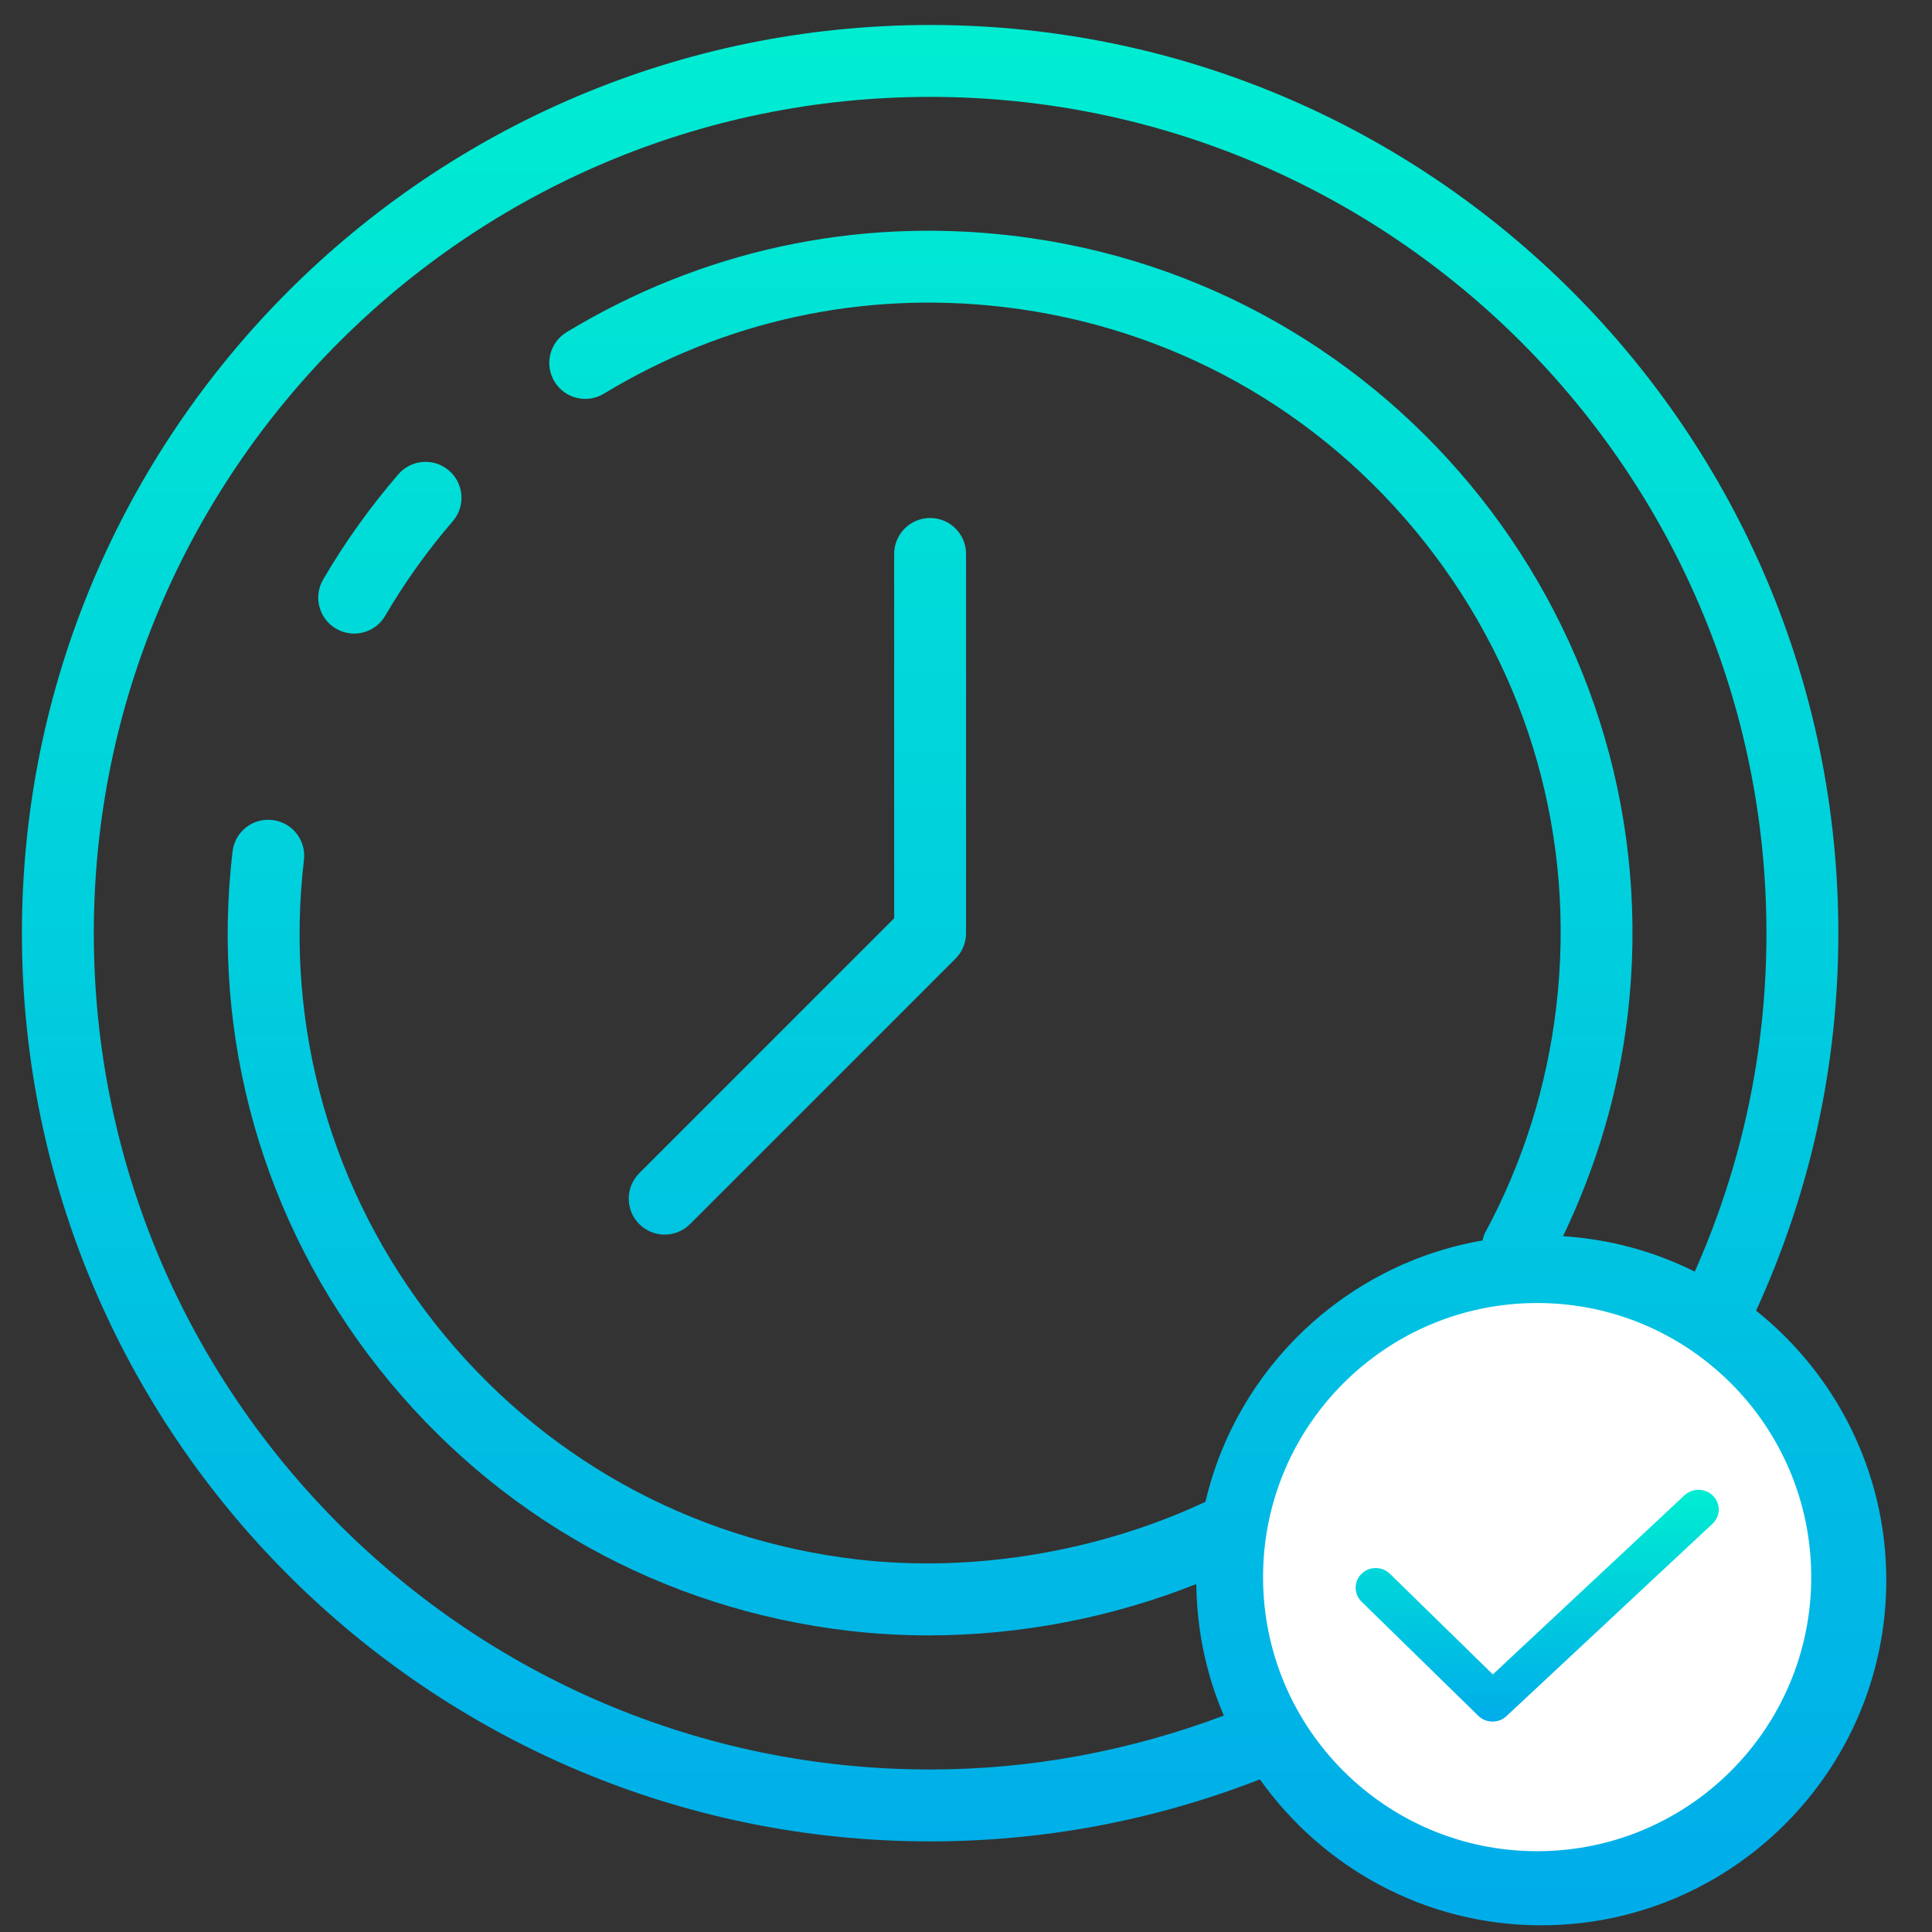 <svg width="61" height="61" viewBox="0 0 61 61" fill="none" xmlns="http://www.w3.org/2000/svg">
<rect x="0" y="0" width="61" height="61" fill="#333333" stroke="none"/>
<g clip-path="url(#clip0_2905_18433)">
<path d="M10.203 18.297C10.887 17.125 11.686 16.007 12.577 14.975C12.987 14.5 13.706 14.449 14.177 14.858C14.652 15.267 14.705 15.984 14.295 16.458C13.495 17.386 12.776 18.39 12.162 19.442C11.952 19.803 11.571 20.004 11.181 20.004C10.987 20.004 10.79 19.954 10.61 19.849C10.069 19.533 9.887 18.838 10.203 18.297ZM20.986 38.981C21.276 38.981 21.567 38.87 21.788 38.648L30.17 30.266C30.383 30.053 30.502 29.765 30.502 29.464V17.49C30.502 16.863 29.995 16.355 29.367 16.355C28.74 16.355 28.232 16.863 28.232 17.49V28.994L20.183 37.043C19.74 37.487 19.74 38.205 20.183 38.648C20.405 38.87 20.696 38.981 20.986 38.981ZM59.557 49.893C59.557 55.901 54.669 60.789 48.661 60.789C44.996 60.789 41.755 58.964 39.779 56.181C36.462 57.475 32.963 58.139 29.367 58.139C13.556 58.139 0.692 45.276 0.692 29.464C0.692 13.652 13.556 0.789 29.367 0.789C45.179 0.789 58.043 13.652 58.043 29.464C58.043 33.627 57.164 37.632 55.446 41.382C57.947 43.38 59.557 46.45 59.557 49.893ZM53.51 40.15C55.005 36.781 55.773 33.192 55.773 29.464C55.773 14.904 43.928 3.059 29.367 3.059C14.807 3.059 2.962 14.904 2.962 29.464C2.962 44.024 14.807 55.869 29.367 55.869C32.568 55.869 35.678 55.279 38.64 54.167C38.093 52.889 37.787 51.485 37.771 50.013C35.096 51.079 32.191 51.635 29.319 51.635C28.471 51.635 27.625 51.587 26.789 51.489C20.906 50.8 15.644 47.862 11.97 43.215C8.297 38.568 6.654 32.769 7.342 26.886C7.415 26.264 7.974 25.818 8.601 25.891C9.224 25.963 9.67 26.527 9.597 27.15C8.978 32.43 10.454 37.636 13.751 41.808C17.048 45.979 21.772 48.616 27.053 49.235C30.727 49.663 34.683 48.998 38.06 47.418C39.047 43.192 42.495 39.91 46.809 39.166C46.832 39.093 46.839 39.016 46.877 38.946C48.081 36.721 48.842 34.31 49.138 31.778C49.757 26.498 48.282 21.292 44.984 17.12C41.687 12.949 36.963 10.312 31.681 9.693C27.238 9.173 22.879 10.121 19.066 12.43C18.531 12.755 17.832 12.584 17.507 12.047C17.182 11.511 17.354 10.813 17.889 10.488C22.14 7.915 26.997 6.861 31.945 7.439C44.091 8.86 52.814 19.897 51.392 32.042C51.106 34.491 50.405 36.831 49.351 39.031C50.838 39.126 52.243 39.516 53.51 40.15Z" fill="url(#paint0_linear_2905_18433)"/>
<circle cx="48.533" cy="49.795" r="8.654" fill="white"/>
<path d="M53.185 47.212L47.134 52.867L43.886 49.691C43.638 49.448 43.236 49.448 42.988 49.691C42.74 49.933 42.74 50.326 42.988 50.569L46.676 54.175C46.795 54.292 46.958 54.358 47.128 54.355C47.292 54.357 47.451 54.294 47.567 54.181L54.071 48.109C54.192 47.995 54.263 47.839 54.266 47.674C54.27 47.509 54.206 47.35 54.09 47.231C53.845 46.983 53.441 46.974 53.185 47.212Z" fill="url(#paint1_linear_2905_18433)"/>
</g>
<defs>
<linearGradient id="paint0_linear_2905_18433" x1="30.125" y1="-0.554" x2="30.125" y2="60.998" gradientUnits="userSpaceOnUse">
<stop stop-color="#00EFD1"/>
<stop offset="1" stop-color="#00ACEA"/>
</linearGradient>
<linearGradient id="paint1_linear_2905_18433" x1="48.534" y1="46.875" x2="48.534" y2="54.381" gradientUnits="userSpaceOnUse">
<stop stop-color="#00EFD1"/>
<stop offset="1" stop-color="#00ACEA"/>
</linearGradient>
<clipPath id="clip0_2905_18433">
<rect width="60" height="60" fill="white" transform="translate(0.125 0.789)"/>
</clipPath>
</defs>
</svg>
